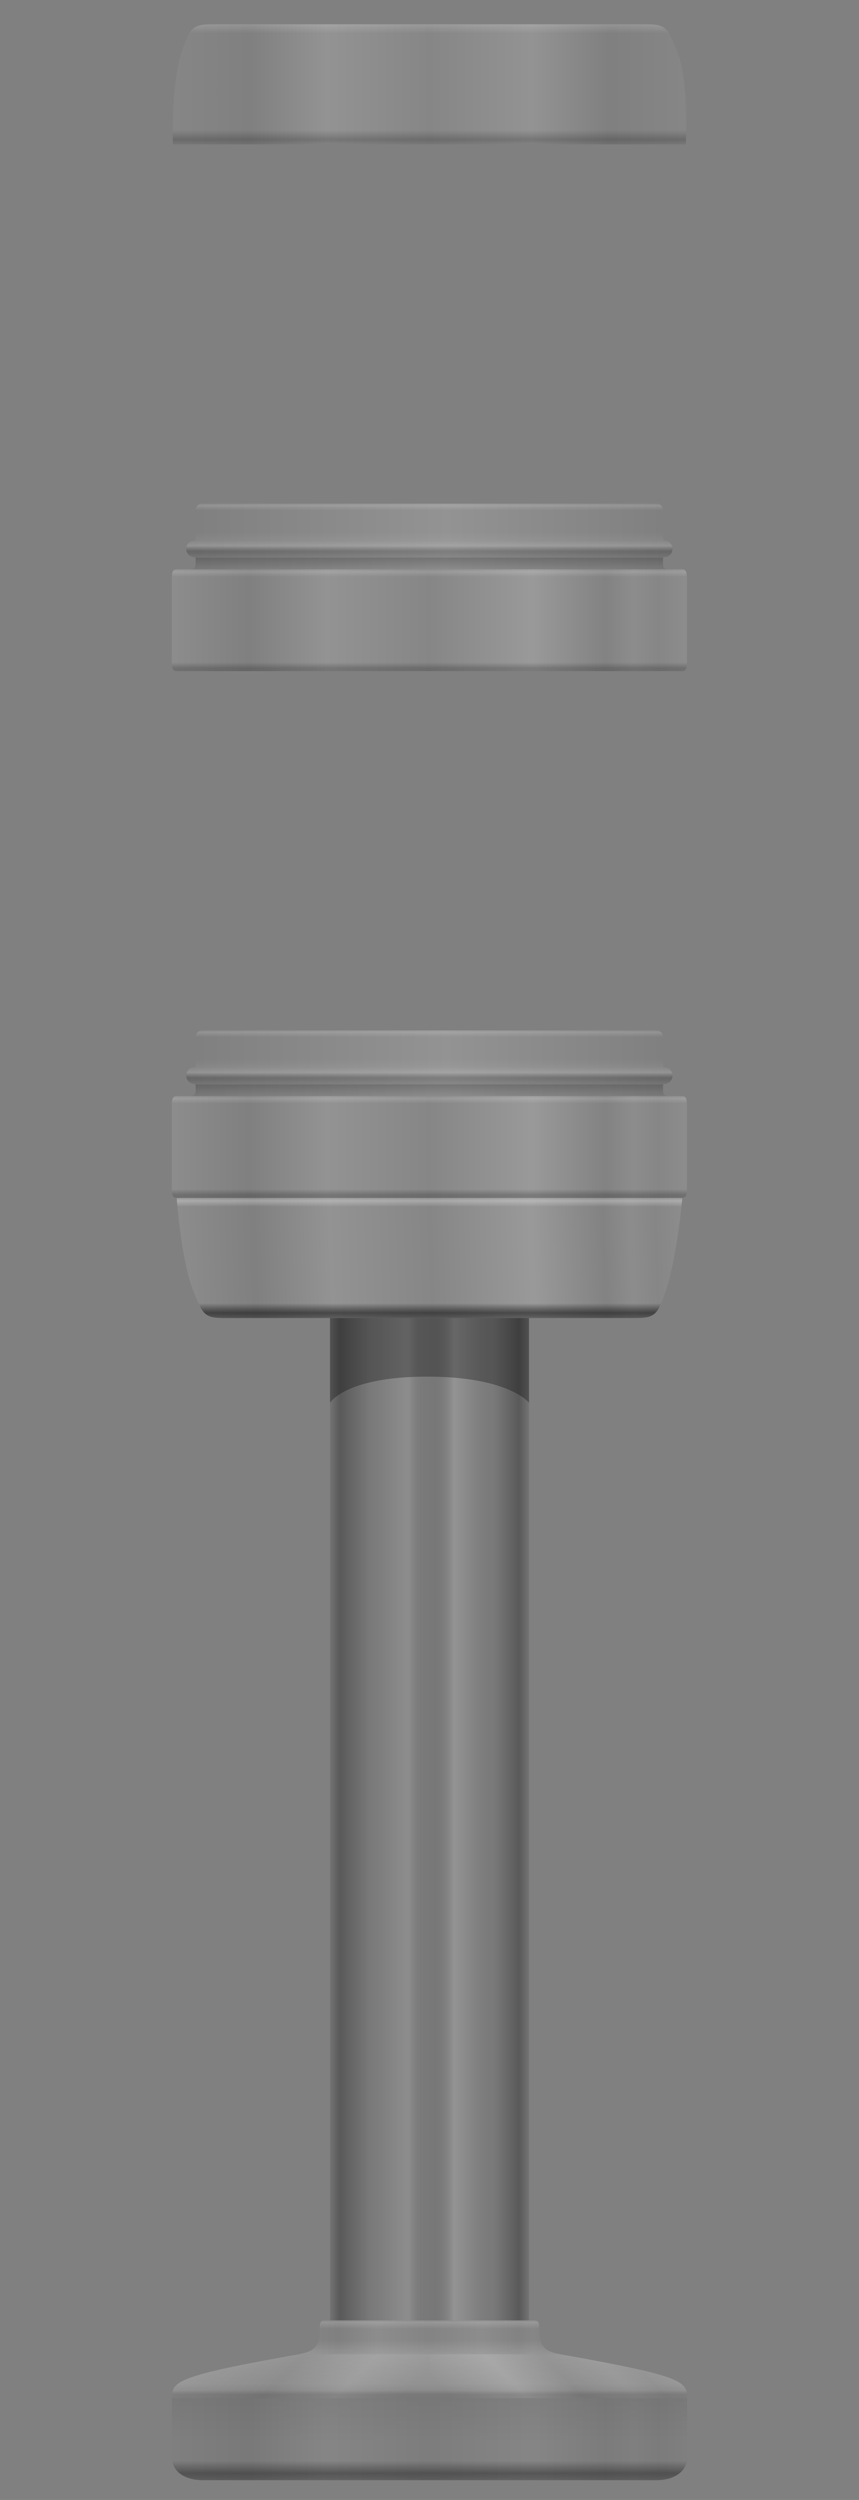 <svg version="1.2" baseProfile="tiny" id="EdgeSVG_R299A" x="0px" y="0px" width="43.52px" height="126.641px" viewBox="0 0 43.52 126.641" xmlns:xlink="http://www.w3.org/1999/xlink" xmlns="http://www.w3.org/2000/svg">
  <rect x="0" y="0" width="43.52" height="126.641" fill="#808080" stroke="none"/>
  <g id="Pole">
    <linearGradient id="SVGID_2_" gradientUnits="userSpaceOnUse" x1="16.722" y1="92.156" x2="26.8" y2="92.156">
      <stop offset="0" style="stop-color:#000000;stop-opacity:0.1"/>
      <stop offset="0.049" style="stop-color:#000000;stop-opacity:0.3"/>
      <stop offset="0.201" style="stop-color:#000000;stop-opacity:0.05"/>
      <stop offset="0.234" style="stop-color:#424242;stop-opacity:0.058"/>
      <stop offset="0.266" style="stop-color:#7B7B7B;stop-opacity:0.067"/>
      <stop offset="0.297" style="stop-color:#ABABAB;stop-opacity:0.074"/>
      <stop offset="0.326" style="stop-color:#CFCFCF;stop-opacity:0.082"/>
      <stop offset="0.353" style="stop-color:#EAEAEA;stop-opacity:0.089"/>
      <stop offset="0.377" style="stop-color:#F9F9F9;stop-opacity:0.095"/>
      <stop offset="0.396" style="stop-color:#FFFFFF;stop-opacity:0.1"/>
      <stop offset="0.4" style="stop-color:#F0F0F0;stop-opacity:0.098"/>
      <stop offset="0.414" style="stop-color:#B1B1B1;stop-opacity:0.09"/>
      <stop offset="0.428" style="stop-color:#7B7B7B;stop-opacity:0.083"/>
      <stop offset="0.442" style="stop-color:#4F4F4F;stop-opacity:0.075"/>
      <stop offset="0.455" style="stop-color:#2D2D2D;stop-opacity:0.068"/>
      <stop offset="0.467" style="stop-color:#141414;stop-opacity:0.061"/>
      <stop offset="0.478" style="stop-color:#050505;stop-opacity:0.055"/>
      <stop offset="0.488" style="stop-color:#000000;stop-opacity:0.05"/>
      <stop offset="0.504" style="stop-color:#040404;stop-opacity:0.062"/>
      <stop offset="0.521" style="stop-color:#111111;stop-opacity:0.074"/>
      <stop offset="0.538" style="stop-color:#252525;stop-opacity:0.087"/>
      <stop offset="0.555" style="stop-color:#434343;stop-opacity:0.1"/>
      <stop offset="0.572" style="stop-color:#686868;stop-opacity:0.113"/>
      <stop offset="0.59" style="stop-color:#969696;stop-opacity:0.126"/>
      <stop offset="0.607" style="stop-color:#CBCBCB;stop-opacity:0.139"/>
      <stop offset="0.622" style="stop-color:#FFFFFF;stop-opacity:0.15"/>
      <stop offset="0.639" style="stop-color:#F8F8F8;stop-opacity:0.141"/>
      <stop offset="0.666" style="stop-color:#E3E3E3;stop-opacity:0.128"/>
      <stop offset="0.697" style="stop-color:#C2C2C2;stop-opacity:0.113"/>
      <stop offset="0.733" style="stop-color:#949494;stop-opacity:0.095"/>
      <stop offset="0.772" style="stop-color:#585858;stop-opacity:0.075"/>
      <stop offset="0.814" style="stop-color:#111111;stop-opacity:0.055"/>
      <stop offset="0.823" style="stop-color:#000000;stop-opacity:0.05"/>
      <stop offset="0.951" style="stop-color:#000000;stop-opacity:0.3"/>
      <stop offset="1" style="stop-color:#000000;stop-opacity:0.1"/>
    </linearGradient>
    <rect x="16.722" y="66.768" style="fill:url(#SVGID_2_);" width="10.078" height="50.775"/>
    <linearGradient id="SVGID_3_" gradientUnits="userSpaceOnUse" x1="15.175" y1="118.398" x2="28.348" y2="118.398">
      <stop offset="0" style="stop-color:#FFFFFF;stop-opacity:0.05"/>
      <stop offset="0.15" style="stop-color:#FFFFFF;stop-opacity:0"/>
      <stop offset="0.3" style="stop-color:#FFFFFF;stop-opacity:0.1"/>
      <stop offset="0.5" style="stop-color:#FFFFFF;stop-opacity:0.03"/>
      <stop offset="0.7" style="stop-color:#FFFFFF;stop-opacity:0.1"/>
      <stop offset="0.842" style="stop-color:#FFFFFF;stop-opacity:0.02"/>
      <stop offset="0.896" style="stop-color:#FFFFFF;stop-opacity:0.05"/>
      <stop offset="0.945" style="stop-color:#FFFFFF;stop-opacity:0.02"/>
      <stop offset="1" style="stop-color:#FFFFFF;stop-opacity:0.05"/>
    </linearGradient>
    <path style="fill:url(#SVGID_3_);" d="M28.348,119.253H15.175c0.866-0.153,1.02-0.54,1.02-1.2c0-0.3,0.03-0.51,0.21-0.51h10.713&#xD;&#xA;&#x9;&#x9;&#x9;c0.18,0,0.21,0.21,0.21,0.51C27.328,118.713,27.482,119.1,28.348,119.253z"/>
    <linearGradient id="SVGID_4_" gradientUnits="userSpaceOnUse" x1="12.313" y1="117.448" x2="19.057" y2="124.192">
      <stop offset="0" style="stop-color:#FFFFFF;stop-opacity:0.1"/>
      <stop offset="0.372" style="stop-color:#FFFFFF;stop-opacity:0"/>
      <stop offset="0.64" style="stop-color:#FFFFFF;stop-opacity:0.15"/>
      <stop offset="0.884" style="stop-color:#FFFFFF;stop-opacity:0.05"/>
    </linearGradient>
    <path style="fill:url(#SVGID_4_);" d="M21.76,119.253v2.233H8.711c0-0.855,0.193-1.123,6.463-2.233H21.76z"/>
    <linearGradient id="SVGID_5_" gradientUnits="userSpaceOnUse" x1="24.464" y1="124.191" x2="31.209" y2="117.446">
      <stop offset="0.091" style="stop-color:#FFFFFF;stop-opacity:0.05"/>
      <stop offset="0.372" style="stop-color:#FFFFFF;stop-opacity:0.2"/>
      <stop offset="0.585" style="stop-color:#FFFFFF;stop-opacity:0.02"/>
      <stop offset="0.787" style="stop-color:#FFFFFF;stop-opacity:0.1"/>
      <stop offset="0.896" style="stop-color:#FFFFFF;stop-opacity:0.05"/>
      <stop offset="1" style="stop-color:#FFFFFF;stop-opacity:0.1"/>
    </linearGradient>
    <path style="fill:url(#SVGID_5_);" d="M34.812,121.487H21.76v-2.233h6.588C34.618,120.364,34.812,120.631,34.812,121.487z"/>
    <linearGradient id="SVGID_6_" gradientUnits="userSpaceOnUse" x1="8.711" y1="122.992" x2="34.812" y2="122.992">
      <stop offset="0" style="stop-color:#FFFFFF;stop-opacity:0.05"/>
      <stop offset="0.15" style="stop-color:#FFFFFF;stop-opacity:0"/>
      <stop offset="0.3" style="stop-color:#FFFFFF;stop-opacity:0.1"/>
      <stop offset="0.5" style="stop-color:#FFFFFF;stop-opacity:0.03"/>
      <stop offset="0.7" style="stop-color:#FFFFFF;stop-opacity:0.1"/>
      <stop offset="0.842" style="stop-color:#FFFFFF;stop-opacity:0.02"/>
      <stop offset="0.896" style="stop-color:#FFFFFF;stop-opacity:0.05"/>
      <stop offset="0.945" style="stop-color:#FFFFFF;stop-opacity:0.02"/>
      <stop offset="1" style="stop-color:#FFFFFF;stop-opacity:0.05"/>
    </linearGradient>
    <path style="fill:url(#SVGID_6_);" d="M34.812,121.487c0,0,0,2.347,0,3.009h-26.1c0-0.662,0-3.009,0-3.009H34.812z"/>
    <linearGradient id="SVGID_7_" gradientUnits="userSpaceOnUse" x1="8.711" y1="125.068" x2="34.812" y2="125.068">
      <stop offset="0" style="stop-color:#FFFFFF;stop-opacity:0.05"/>
      <stop offset="0.15" style="stop-color:#FFFFFF;stop-opacity:0"/>
      <stop offset="0.3" style="stop-color:#FFFFFF;stop-opacity:0.1"/>
      <stop offset="0.5" style="stop-color:#FFFFFF;stop-opacity:0.03"/>
      <stop offset="0.7" style="stop-color:#FFFFFF;stop-opacity:0.1"/>
      <stop offset="0.842" style="stop-color:#FFFFFF;stop-opacity:0.02"/>
      <stop offset="0.896" style="stop-color:#FFFFFF;stop-opacity:0.05"/>
      <stop offset="0.945" style="stop-color:#FFFFFF;stop-opacity:0.02"/>
      <stop offset="1" style="stop-color:#FFFFFF;stop-opacity:0.05"/>
    </linearGradient>
    <path style="fill:url(#SVGID_7_);" d="M34.812,124.496c0,0.664-0.603,1.146-1.567,1.146H10.279c-0.965,0-1.567-0.481-1.567-1.146&#xD;&#xA;&#x9;&#x9;&#x9;H34.812z"/>
    <linearGradient id="SVGID_8_" gradientUnits="userSpaceOnUse" x1="21.761" y1="117.543" x2="21.761" y2="125.641">
      <stop offset="0" style="stop-color:#FFFFFF;stop-opacity:0.05"/>
      <stop offset="0.012" style="stop-color:#FFFFFF;stop-opacity:0.15"/>
      <stop offset="0.055" style="stop-color:#FFFFFF;stop-opacity:0"/>
      <stop offset="0.064" style="stop-color:#FFFFFF;stop-opacity:0"/>
      <stop offset="0.122" style="stop-color:#FFFFFF;stop-opacity:0"/>
      <stop offset="0.22" style="stop-color:#FFFFFF;stop-opacity:0.15"/>
      <stop offset="0.396" style="stop-color:#FFFFFF;stop-opacity:0.1"/>
      <stop offset="0.463" style="stop-color:#FFFFFF;stop-opacity:0"/>
      <stop offset="0.768" style="stop-color:#FFFFFF;stop-opacity:0"/>
      <stop offset="0.778" style="stop-color:#F5F5F5;stop-opacity:0"/>
      <stop offset="0.794" style="stop-color:#D9D9D9;stop-opacity:0"/>
      <stop offset="0.815" style="stop-color:#ACACAC;stop-opacity:0"/>
      <stop offset="0.84" style="stop-color:#6E6E6E;stop-opacity:0"/>
      <stop offset="0.867" style="stop-color:#202020;stop-opacity:0"/>
      <stop offset="0.878" style="stop-color:#000000;stop-opacity:0"/>
      <stop offset="0.957" style="stop-color:#000000;stop-opacity:0.35"/>
      <stop offset="1" style="stop-color:#000000;stop-opacity:0.25"/>
    </linearGradient>
    <path style="fill:url(#SVGID_8_);" d="M27.118,117.543c0.18,0,0.21,0.21,0.21,0.51c0,0.66,0.153,1.047,1.02,1.2&#xD;&#xA;&#x9;&#x9;&#x9;c6.27,1.11,6.464,1.378,6.464,2.232c0,0,0,2.348,0,3.01c0,0.664-0.603,1.146-1.567,1.146H10.278c-0.964,0-1.567-0.481-1.567-1.146&#xD;&#xA;&#x9;&#x9;&#x9;c0-0.662,0-3.01,0-3.01c0-0.854,0.193-1.122,6.463-2.232c0.866-0.153,1.02-0.54,1.02-1.2c0-0.3,0.03-0.51,0.21-0.51&#xD;&#xA;&#x9;&#x9;&#x9;S26.938,117.543,27.118,117.543z"/>
    <linearGradient id="SVGID_9_" gradientUnits="userSpaceOnUse" x1="21.761" y1="117.543" x2="21.761" y2="125.641">
      <stop offset="0.439" style="stop-color:#000000;stop-opacity:0"/>
      <stop offset="0.463" style="stop-color:#000000;stop-opacity:0.1"/>
      <stop offset="0.768" style="stop-color:#000000;stop-opacity:0.05"/>
    </linearGradient>
    <path style="fill:url(#SVGID_9_);" d="M27.118,117.543c0.18,0,0.21,0.21,0.21,0.51c0,0.66,0.153,1.047,1.02,1.2&#xD;&#xA;&#x9;&#x9;&#x9;c6.27,1.11,6.464,1.378,6.464,2.232c0,0,0,2.348,0,3.01c0,0.664-0.603,1.146-1.567,1.146H10.278c-0.964,0-1.567-0.481-1.567-1.146&#xD;&#xA;&#x9;&#x9;&#x9;c0-0.662,0-3.01,0-3.01c0-0.854,0.193-1.122,6.463-2.232c0.866-0.153,1.02-0.54,1.02-1.2c0-0.3,0.03-0.51,0.21-0.51&#xD;&#xA;&#x9;&#x9;&#x9;S26.938,117.543,27.118,117.543z"/>
    <linearGradient id="SVGID_10_" gradientUnits="userSpaceOnUse" x1="9.071" y1="64.128" x2="34.658" y2="63.235">
      <stop offset="0" style="stop-color:#FFFFFF;stop-opacity:0.1"/>
      <stop offset="0.15" style="stop-color:#FFFFFF;stop-opacity:0"/>
      <stop offset="0.3" style="stop-color:#FFFFFF;stop-opacity:0.15"/>
      <stop offset="0.5" style="stop-color:#FFFFFF;stop-opacity:0.05"/>
      <stop offset="0.7" style="stop-color:#FFFFFF;stop-opacity:0.2"/>
      <stop offset="0.842" style="stop-color:#FFFFFF;stop-opacity:0.02"/>
      <stop offset="0.896" style="stop-color:#FFFFFF;stop-opacity:0.1"/>
      <stop offset="0.945" style="stop-color:#FFFFFF;stop-opacity:0.05"/>
      <stop offset="1" style="stop-color:#FFFFFF;stop-opacity:0.1"/>
    </linearGradient>
    <path style="fill:url(#SVGID_10_);" d="M21.761,60.683H8.951c0,0,0.223,3.182,0.847,4.726c0.487,1.207,0.561,1.359,1.6,1.359&#xD;&#xA;&#x9;&#x9;&#x9;h10.364h10.362c1.039,0,1.183-0.126,1.6-1.359c0.582-1.724,0.846-4.726,0.846-4.726H21.761z"/>
    <linearGradient id="SVGID_11_" gradientUnits="userSpaceOnUse" x1="21.76" y1="60.683" x2="21.76" y2="66.769">
      <stop offset="0" style="stop-color:#FFFFFF;stop-opacity:0.05"/>
      <stop offset="0.024" style="stop-color:#FFFFFF;stop-opacity:0.15"/>
      <stop offset="0.073" style="stop-color:#FFFFFF;stop-opacity:0"/>
      <stop offset="0.171" style="stop-color:#FFFFFF;stop-opacity:0"/>
      <stop offset="0.768" style="stop-color:#FFFFFF;stop-opacity:0"/>
      <stop offset="0.778" style="stop-color:#F5F5F5;stop-opacity:0"/>
      <stop offset="0.794" style="stop-color:#D9D9D9;stop-opacity:0"/>
      <stop offset="0.815" style="stop-color:#ACACAC;stop-opacity:0"/>
      <stop offset="0.84" style="stop-color:#6E6E6E;stop-opacity:0"/>
      <stop offset="0.867" style="stop-color:#202020;stop-opacity:0"/>
      <stop offset="0.878" style="stop-color:#000000;stop-opacity:0"/>
      <stop offset="0.957" style="stop-color:#000000;stop-opacity:0.3"/>
      <stop offset="1" style="stop-color:#000000;stop-opacity:0.2"/>
    </linearGradient>
    <path style="fill:url(#SVGID_11_);" d="M32.123,66.769c1.04,0,1.184-0.127,1.6-1.36c0.586-1.734,0.846-4.726,0.846-4.726H8.951&#xD;&#xA;&#x9;&#x9;&#x9;c0,0,0.223,3.182,0.847,4.726c0.488,1.207,0.56,1.36,1.6,1.36S31.083,66.769,32.123,66.769z"/>
    <linearGradient id="SVGID_12_" gradientUnits="userSpaceOnUse" x1="16.72" y1="68.912" x2="26.8" y2="68.912">
      <stop offset="0" style="stop-color:#000000;stop-opacity:0.3"/>
      <stop offset="1" style="stop-color:#000000;stop-opacity:0.3"/>
    </linearGradient>
    <path style="fill:url(#SVGID_12_);" d="M16.72,66.769v4.287c0,0,0.799-1.32,4.927-1.32c4.128,0,5.153,1.32,5.153,1.32v-4.288&#xD;&#xA;&#x9;&#x9;&#x9;L16.72,66.769z"/>
    <linearGradient id="SVGID_13_" gradientUnits="userSpaceOnUse" x1="21.76" y1="60.683" x2="21.76" y2="66.769">
      <stop offset="0" style="stop-color:#FFFFFF;stop-opacity:0.05"/>
      <stop offset="0.024" style="stop-color:#FFFFFF;stop-opacity:0.15"/>
      <stop offset="0.073" style="stop-color:#FFFFFF;stop-opacity:0"/>
      <stop offset="0.171" style="stop-color:#FFFFFF;stop-opacity:0"/>
      <stop offset="0.768" style="stop-color:#FFFFFF;stop-opacity:0"/>
      <stop offset="0.778" style="stop-color:#F5F5F5;stop-opacity:0"/>
      <stop offset="0.794" style="stop-color:#D9D9D9;stop-opacity:0"/>
      <stop offset="0.815" style="stop-color:#ACACAC;stop-opacity:0"/>
      <stop offset="0.84" style="stop-color:#6E6E6E;stop-opacity:0"/>
      <stop offset="0.867" style="stop-color:#202020;stop-opacity:0"/>
      <stop offset="0.878" style="stop-color:#000000;stop-opacity:0"/>
      <stop offset="0.957" style="stop-color:#000000;stop-opacity:0.3"/>
      <stop offset="1" style="stop-color:#000000;stop-opacity:0.2"/>
    </linearGradient>
    <path style="fill:url(#SVGID_13_);" d="M32.123,66.769c1.04,0,1.184-0.127,1.6-1.36c0.586-1.734,0.846-4.726,0.846-4.726H8.951&#xD;&#xA;&#x9;&#x9;&#x9;c0,0,0.223,3.182,0.847,4.726c0.488,1.207,0.56,1.36,1.6,1.36S31.083,66.769,32.123,66.769z"/>
  </g>
  <g id="Light_1_Bottom_Cap">
    <linearGradient id="SVGID_14_" gradientUnits="userSpaceOnUse" x1="8.702" y1="58.103" x2="34.803" y2="58.103">
      <stop offset="0" style="stop-color:#FFFFFF;stop-opacity:0.1"/>
      <stop offset="0.15" style="stop-color:#FFFFFF;stop-opacity:0"/>
      <stop offset="0.3" style="stop-color:#FFFFFF;stop-opacity:0.15"/>
      <stop offset="0.5" style="stop-color:#FFFFFF;stop-opacity:0.05"/>
      <stop offset="0.7" style="stop-color:#FFFFFF;stop-opacity:0.2"/>
      <stop offset="0.842" style="stop-color:#FFFFFF;stop-opacity:0.02"/>
      <stop offset="0.896" style="stop-color:#FFFFFF;stop-opacity:0.1"/>
      <stop offset="0.945" style="stop-color:#FFFFFF;stop-opacity:0.05"/>
      <stop offset="1" style="stop-color:#FFFFFF;stop-opacity:0.1"/>
    </linearGradient>
    <path style="fill:url(#SVGID_14_);" d="M34.803,56.124c0-0.362,0-0.601-0.241-0.601H8.944c-0.242,0-0.242,0.239-0.242,0.601v3.958&#xD;&#xA;&#x9;&#x9;&#x9;c0,0.362,0,0.6,0.242,0.6h25.618c0.241,0,0.241-0.237,0.241-0.6V56.124z"/>
    <linearGradient id="SVGID_15_" gradientUnits="userSpaceOnUse" x1="21.752" y1="55.523" x2="21.752" y2="60.683">
      <stop offset="0" style="stop-color:#FFFFFF;stop-opacity:0.05"/>
      <stop offset="0.024" style="stop-color:#FFFFFF;stop-opacity:0.15"/>
      <stop offset="0.073" style="stop-color:#FFFFFF;stop-opacity:0"/>
      <stop offset="0.171" style="stop-color:#FFFFFF;stop-opacity:0"/>
      <stop offset="0.768" style="stop-color:#FFFFFF;stop-opacity:0"/>
      <stop offset="0.781" style="stop-color:#F5F5F5;stop-opacity:0"/>
      <stop offset="0.802" style="stop-color:#D9D9D9;stop-opacity:0"/>
      <stop offset="0.83" style="stop-color:#ACACAC;stop-opacity:0"/>
      <stop offset="0.863" style="stop-color:#6E6E6E;stop-opacity:0"/>
      <stop offset="0.9" style="stop-color:#202020;stop-opacity:0"/>
      <stop offset="0.915" style="stop-color:#000000;stop-opacity:0"/>
      <stop offset="0.97" style="stop-color:#000000;stop-opacity:0.2"/>
    </linearGradient>
    <path style="fill:url(#SVGID_15_);" d="M34.803,56.124c0-0.362,0-0.601-0.241-0.601H8.944c-0.242,0-0.242,0.239-0.242,0.601v3.958&#xD;&#xA;&#x9;&#x9;&#x9;c0,0.362,0,0.6,0.242,0.6h25.618c0.241,0,0.241-0.237,0.241-0.6V56.124z"/>
    <linearGradient id="SVGID_16_" gradientUnits="userSpaceOnUse" x1="9.852" y1="53.131" x2="33.654" y2="53.131">
      <stop offset="0" style="stop-color:#FFFFFF;stop-opacity:0"/>
      <stop offset="0.537" style="stop-color:#FFFFFF;stop-opacity:0.15"/>
      <stop offset="1" style="stop-color:#FFFFFF;stop-opacity:0"/>
    </linearGradient>
    <path style="fill:url(#SVGID_16_);" d="M33.654,54.067H9.852c0,0,0.062-0.002,0.062-0.086v-1.386c0-0.24,0.08-0.401,0.399-0.401&#xD;&#xA;&#x9;&#x9;&#x9;h22.88c0.32,0,0.4,0.161,0.4,0.401v1.386C33.593,54.067,33.654,54.067,33.654,54.067z"/>
    <linearGradient id="SVGID_17_" gradientUnits="userSpaceOnUse" x1="21.752" y1="52.194" x2="21.752" y2="54.067">
      <stop offset="0" style="stop-color:#FFFFFF;stop-opacity:0.05"/>
      <stop offset="0.049" style="stop-color:#FFFFFF;stop-opacity:0.15"/>
      <stop offset="0.183" style="stop-color:#FFFFFF;stop-opacity:0"/>
      <stop offset="0.267" style="stop-color:#FFFFFF;stop-opacity:0"/>
      <stop offset="0.774" style="stop-color:#FFFFFF;stop-opacity:0"/>
      <stop offset="0.968" style="stop-color:#FFFFFF;stop-opacity:0.043"/>
      <stop offset="1" style="stop-color:#FFFFFF;stop-opacity:0.05"/>
    </linearGradient>
    <path style="fill:url(#SVGID_17_);" d="M33.654,54.067H9.852c0,0,0.062-0.002,0.062-0.086v-1.386c0-0.24,0.08-0.401,0.399-0.401&#xD;&#xA;&#x9;&#x9;&#x9;h22.88c0.32,0,0.4,0.161,0.4,0.401v1.386C33.593,54.067,33.654,54.067,33.654,54.067z"/>
    <linearGradient id="SVGID_18_" gradientUnits="userSpaceOnUse" x1="9.519" y1="55.215" x2="33.759" y2="55.215">
      <stop offset="0" style="stop-color:#FFFFFF;stop-opacity:0"/>
      <stop offset="0.537" style="stop-color:#FFFFFF;stop-opacity:0.15"/>
      <stop offset="1" style="stop-color:#FFFFFF;stop-opacity:0"/>
    </linearGradient>
    <path style="fill:url(#SVGID_18_);" d="M33.759,55.523H9.519c0.16,0,0.28-0.048,0.28-0.288v-0.241&#xD;&#xA;&#x9;&#x9;&#x9;c0-0.081-0.062-0.086-0.062-0.086H33.54c0,0-0.061,0.003-0.061,0.086v0.241C33.479,55.475,33.598,55.523,33.759,55.523z"/>
    <linearGradient id="SVGID_19_" gradientUnits="userSpaceOnUse" x1="21.752" y1="54.908" x2="21.752" y2="55.523">
      <stop offset="0" style="stop-color:#000000;stop-opacity:0.1"/>
      <stop offset="0.091" style="stop-color:#000000;stop-opacity:0.2"/>
      <stop offset="1" style="stop-color:#000000;stop-opacity:0.05"/>
    </linearGradient>
    <path style="fill:url(#SVGID_19_);" d="M33.873,55.523H9.632c0.16,0,0.28-0.048,0.28-0.288v-0.241&#xD;&#xA;&#x9;&#x9;&#x9;c0-0.081-0.062-0.086-0.062-0.086h23.802c0,0-0.061,0.003-0.061,0.086v0.241C33.592,55.475,33.711,55.523,33.873,55.523z"/>
    <linearGradient id="SVGID_20_" gradientUnits="userSpaceOnUse" x1="21.752" y1="54.067" x2="21.752" y2="54.908">
      <stop offset="0" style="stop-color:#FFFFFF;stop-opacity:0.05"/>
      <stop offset="0.267" style="stop-color:#FFFFFF;stop-opacity:0.136"/>
      <stop offset="0.311" style="stop-color:#FFFFFF;stop-opacity:0.15"/>
      <stop offset="0.353" style="stop-color:#D2D2D2;stop-opacity:0.156"/>
      <stop offset="0.417" style="stop-color:#939393;stop-opacity:0.165"/>
      <stop offset="0.479" style="stop-color:#5E5E5E;stop-opacity:0.174"/>
      <stop offset="0.536" style="stop-color:#363636;stop-opacity:0.182"/>
      <stop offset="0.588" style="stop-color:#181818;stop-opacity:0.189"/>
      <stop offset="0.632" style="stop-color:#060606;stop-opacity:0.195"/>
      <stop offset="0.665" style="stop-color:#000000;stop-opacity:0.2"/>
      <stop offset="1" style="stop-color:#000000;stop-opacity:0.1"/>
    </linearGradient>
    <path style="fill:url(#SVGID_20_);" d="M34.074,54.487c0,0.232-0.188,0.42-0.42,0.42H9.852c-0.231,0-0.42-0.188-0.42-0.42&#xD;&#xA;&#x9;&#x9;&#x9;c0-0.231,0.188-0.42,0.42-0.42h23.802C33.885,54.067,34.074,54.256,34.074,54.487z"/>
    <linearGradient id="SVGID_21_" gradientUnits="userSpaceOnUse" x1="9.432" y1="54.488" x2="34.074" y2="54.488">
      <stop offset="0" style="stop-color:#FFFFFF;stop-opacity:0"/>
      <stop offset="0.537" style="stop-color:#FFFFFF;stop-opacity:0.15"/>
      <stop offset="1" style="stop-color:#FFFFFF;stop-opacity:0"/>
    </linearGradient>
    <path style="fill:url(#SVGID_21_);" d="M34.074,54.487c0,0.232-0.188,0.42-0.42,0.42H9.852c-0.231,0-0.42-0.188-0.42-0.42&#xD;&#xA;&#x9;&#x9;&#x9;c0-0.231,0.188-0.42,0.42-0.42h23.802C33.885,54.067,34.074,54.256,34.074,54.487z"/>
  </g>
  <g id="Light_2_Bottom_Cap">
    <linearGradient id="SVGID_22_" gradientUnits="userSpaceOnUse" x1="8.702" y1="31.419" x2="34.803" y2="31.419">
      <stop offset="0" style="stop-color:#FFFFFF;stop-opacity:0.1"/>
      <stop offset="0.15" style="stop-color:#FFFFFF;stop-opacity:0"/>
      <stop offset="0.3" style="stop-color:#FFFFFF;stop-opacity:0.15"/>
      <stop offset="0.5" style="stop-color:#FFFFFF;stop-opacity:0.05"/>
      <stop offset="0.7" style="stop-color:#FFFFFF;stop-opacity:0.2"/>
      <stop offset="0.842" style="stop-color:#FFFFFF;stop-opacity:0.02"/>
      <stop offset="0.896" style="stop-color:#FFFFFF;stop-opacity:0.1"/>
      <stop offset="0.945" style="stop-color:#FFFFFF;stop-opacity:0.05"/>
      <stop offset="1" style="stop-color:#FFFFFF;stop-opacity:0.1"/>
    </linearGradient>
    <path style="fill:url(#SVGID_22_);" d="M34.803,29.44c0-0.362,0-0.601-0.241-0.601H8.944c-0.242,0-0.242,0.239-0.242,0.601v3.958&#xD;&#xA;&#x9;&#x9;&#x9;c0,0.362,0,0.6,0.242,0.6h25.618c0.241,0,0.241-0.238,0.241-0.6V29.44z"/>
    <linearGradient id="SVGID_23_" gradientUnits="userSpaceOnUse" x1="21.752" y1="28.84" x2="21.752" y2="33.998">
      <stop offset="0" style="stop-color:#FFFFFF;stop-opacity:0.05"/>
      <stop offset="0.024" style="stop-color:#FFFFFF;stop-opacity:0.15"/>
      <stop offset="0.073" style="stop-color:#FFFFFF;stop-opacity:0"/>
      <stop offset="0.171" style="stop-color:#FFFFFF;stop-opacity:0"/>
      <stop offset="0.768" style="stop-color:#FFFFFF;stop-opacity:0"/>
      <stop offset="0.781" style="stop-color:#F5F5F5;stop-opacity:0"/>
      <stop offset="0.802" style="stop-color:#D9D9D9;stop-opacity:0"/>
      <stop offset="0.83" style="stop-color:#ACACAC;stop-opacity:0"/>
      <stop offset="0.863" style="stop-color:#6E6E6E;stop-opacity:0"/>
      <stop offset="0.9" style="stop-color:#202020;stop-opacity:0"/>
      <stop offset="0.915" style="stop-color:#000000;stop-opacity:0"/>
      <stop offset="0.97" style="stop-color:#000000;stop-opacity:0.2"/>
    </linearGradient>
    <path style="fill:url(#SVGID_23_);" d="M34.803,29.44c0-0.362,0-0.601-0.241-0.601H8.944c-0.242,0-0.242,0.239-0.242,0.601v3.958&#xD;&#xA;&#x9;&#x9;&#x9;c0,0.362,0,0.6,0.242,0.6h25.618c0.241,0,0.241-0.238,0.241-0.6V29.44z"/>
    <linearGradient id="SVGID_24_" gradientUnits="userSpaceOnUse" x1="9.852" y1="26.447" x2="33.654" y2="26.447">
      <stop offset="0" style="stop-color:#FFFFFF;stop-opacity:0"/>
      <stop offset="0.537" style="stop-color:#FFFFFF;stop-opacity:0.15"/>
      <stop offset="1" style="stop-color:#FFFFFF;stop-opacity:0"/>
    </linearGradient>
    <path style="fill:url(#SVGID_24_);" d="M33.654,27.384H9.852c0,0,0.062-0.002,0.062-0.086v-1.386c0-0.24,0.08-0.401,0.399-0.401&#xD;&#xA;&#x9;&#x9;&#x9;h22.88c0.32,0,0.4,0.161,0.4,0.401v1.386C33.593,27.384,33.654,27.384,33.654,27.384z"/>
    <linearGradient id="SVGID_25_" gradientUnits="userSpaceOnUse" x1="21.752" y1="25.511" x2="21.752" y2="27.384">
      <stop offset="0" style="stop-color:#FFFFFF;stop-opacity:0.05"/>
      <stop offset="0.049" style="stop-color:#FFFFFF;stop-opacity:0.15"/>
      <stop offset="0.183" style="stop-color:#FFFFFF;stop-opacity:0"/>
      <stop offset="0.267" style="stop-color:#FFFFFF;stop-opacity:0"/>
      <stop offset="0.774" style="stop-color:#FFFFFF;stop-opacity:0"/>
      <stop offset="0.968" style="stop-color:#FFFFFF;stop-opacity:0.043"/>
      <stop offset="1" style="stop-color:#FFFFFF;stop-opacity:0.05"/>
    </linearGradient>
    <path style="fill:url(#SVGID_25_);" d="M33.654,27.384H9.852c0,0,0.062-0.002,0.062-0.086v-1.386c0-0.24,0.08-0.401,0.399-0.401&#xD;&#xA;&#x9;&#x9;&#x9;h22.88c0.32,0,0.4,0.161,0.4,0.401v1.386C33.593,27.384,33.654,27.384,33.654,27.384z"/>
    <linearGradient id="SVGID_26_" gradientUnits="userSpaceOnUse" x1="9.519" y1="28.532" x2="33.759" y2="28.532">
      <stop offset="0" style="stop-color:#FFFFFF;stop-opacity:0"/>
      <stop offset="0.537" style="stop-color:#FFFFFF;stop-opacity:0.15"/>
      <stop offset="1" style="stop-color:#FFFFFF;stop-opacity:0"/>
    </linearGradient>
    <path style="fill:url(#SVGID_26_);" d="M33.759,28.839H9.519c0.16,0,0.28-0.048,0.28-0.288v-0.241&#xD;&#xA;&#x9;&#x9;&#x9;c0-0.081-0.062-0.086-0.062-0.086H33.54c0,0-0.061,0.003-0.061,0.086v0.241C33.479,28.792,33.598,28.839,33.759,28.839z"/>
    <linearGradient id="SVGID_27_" gradientUnits="userSpaceOnUse" x1="21.752" y1="28.224" x2="21.752" y2="28.839">
      <stop offset="0" style="stop-color:#000000;stop-opacity:0.1"/>
      <stop offset="0.091" style="stop-color:#000000;stop-opacity:0.2"/>
      <stop offset="1" style="stop-color:#000000;stop-opacity:0.05"/>
    </linearGradient>
    <path style="fill:url(#SVGID_27_);" d="M33.873,28.839H9.632c0.16,0,0.28-0.048,0.28-0.288v-0.241&#xD;&#xA;&#x9;&#x9;&#x9;c0-0.081-0.062-0.086-0.062-0.086h23.802c0,0-0.061,0.003-0.061,0.086v0.241C33.592,28.792,33.711,28.839,33.873,28.839z"/>
    <linearGradient id="SVGID_28_" gradientUnits="userSpaceOnUse" x1="21.752" y1="27.384" x2="21.752" y2="28.224">
      <stop offset="0" style="stop-color:#FFFFFF;stop-opacity:0.05"/>
      <stop offset="0.267" style="stop-color:#FFFFFF;stop-opacity:0.136"/>
      <stop offset="0.311" style="stop-color:#FFFFFF;stop-opacity:0.15"/>
      <stop offset="0.353" style="stop-color:#D2D2D2;stop-opacity:0.156"/>
      <stop offset="0.417" style="stop-color:#939393;stop-opacity:0.165"/>
      <stop offset="0.479" style="stop-color:#5E5E5E;stop-opacity:0.174"/>
      <stop offset="0.536" style="stop-color:#363636;stop-opacity:0.182"/>
      <stop offset="0.588" style="stop-color:#181818;stop-opacity:0.189"/>
      <stop offset="0.632" style="stop-color:#060606;stop-opacity:0.195"/>
      <stop offset="0.665" style="stop-color:#000000;stop-opacity:0.2"/>
      <stop offset="1" style="stop-color:#000000;stop-opacity:0.1"/>
    </linearGradient>
    <path style="fill:url(#SVGID_28_);" d="M34.074,27.804c0,0.232-0.188,0.42-0.42,0.42H9.852c-0.231,0-0.42-0.188-0.42-0.42&#xD;&#xA;&#x9;&#x9;&#x9;c0-0.231,0.188-0.42,0.42-0.42h23.802C33.885,27.384,34.074,27.572,34.074,27.804z"/>
    <linearGradient id="SVGID_29_" gradientUnits="userSpaceOnUse" x1="9.432" y1="27.804" x2="34.074" y2="27.804">
      <stop offset="0" style="stop-color:#FFFFFF;stop-opacity:0"/>
      <stop offset="0.537" style="stop-color:#FFFFFF;stop-opacity:0.15"/>
      <stop offset="1" style="stop-color:#FFFFFF;stop-opacity:0"/>
    </linearGradient>
    <path style="fill:url(#SVGID_29_);" d="M34.074,27.804c0,0.232-0.188,0.42-0.42,0.42H9.852c-0.231,0-0.42-0.188-0.42-0.42&#xD;&#xA;&#x9;&#x9;&#x9;c0-0.231,0.188-0.42,0.42-0.42h23.802C33.885,27.384,34.074,27.572,34.074,27.804z"/>
  </g>
  <g id="TopCap">
    <linearGradient id="SVGID_30_" gradientUnits="userSpaceOnUse" x1="8.751" y1="4.273" x2="34.77" y2="4.273">
      <stop offset="3.400100e-004" style="stop-color:#FFFFFF;stop-opacity:0.05"/>
      <stop offset="0.15" style="stop-color:#FFFFFF;stop-opacity:0"/>
      <stop offset="0.3" style="stop-color:#FFFFFF;stop-opacity:0.15"/>
      <stop offset="0.5" style="stop-color:#FFFFFF;stop-opacity:0.05"/>
      <stop offset="0.7" style="stop-color:#FFFFFF;stop-opacity:0.15"/>
      <stop offset="0.85" style="stop-color:#FFFFFF;stop-opacity:0"/>
      <stop offset="1" style="stop-color:#FFFFFF;stop-opacity:0.05"/>
    </linearGradient>
    <path style="fill:url(#SVGID_30_);" d="M34.301,2.59c-0.487-1.207-0.561-1.359-1.6-1.359H21.752h-10.93&#xD;&#xA;&#x9;&#x9;&#x9;c-1.039,0-1.183,0.126-1.6,1.359C8.641,4.313,8.761,7.315,8.761,7.315h12.992h12.993C34.746,7.315,34.925,4.134,34.301,2.59z"/>
    <linearGradient id="SVGID_31_" gradientUnits="userSpaceOnUse" x1="21.76" y1="1.253" x2="21.76" y2="7.339">
      <stop offset="0" style="stop-color:#FFFFFF;stop-opacity:0.15"/>
      <stop offset="0.073" style="stop-color:#FFFFFF;stop-opacity:0"/>
      <stop offset="0.171" style="stop-color:#FFFFFF;stop-opacity:0"/>
      <stop offset="0.768" style="stop-color:#FFFFFF;stop-opacity:0"/>
      <stop offset="0.778" style="stop-color:#F5F5F5;stop-opacity:0"/>
      <stop offset="0.794" style="stop-color:#D9D9D9;stop-opacity:0"/>
      <stop offset="0.815" style="stop-color:#ACACAC;stop-opacity:0"/>
      <stop offset="0.84" style="stop-color:#6E6E6E;stop-opacity:0"/>
      <stop offset="0.867" style="stop-color:#202020;stop-opacity:0"/>
      <stop offset="0.878" style="stop-color:#000000;stop-opacity:0"/>
      <stop offset="0.957" style="stop-color:#000000;stop-opacity:0.2"/>
      <stop offset="1" style="stop-color:#000000;stop-opacity:0.1"/>
    </linearGradient>
    <path style="fill:url(#SVGID_31_);" d="M10.823,1.229c-1.04,0-1.184,0.127-1.6,1.36C8.637,4.324,8.761,7.315,8.761,7.315h25.985&#xD;&#xA;&#x9;&#x9;&#x9;c0,0,0.179-3.182-0.444-4.726c-0.488-1.207-0.56-1.36-1.6-1.36S11.863,1.229,10.823,1.229z"/>
  </g>
</svg>